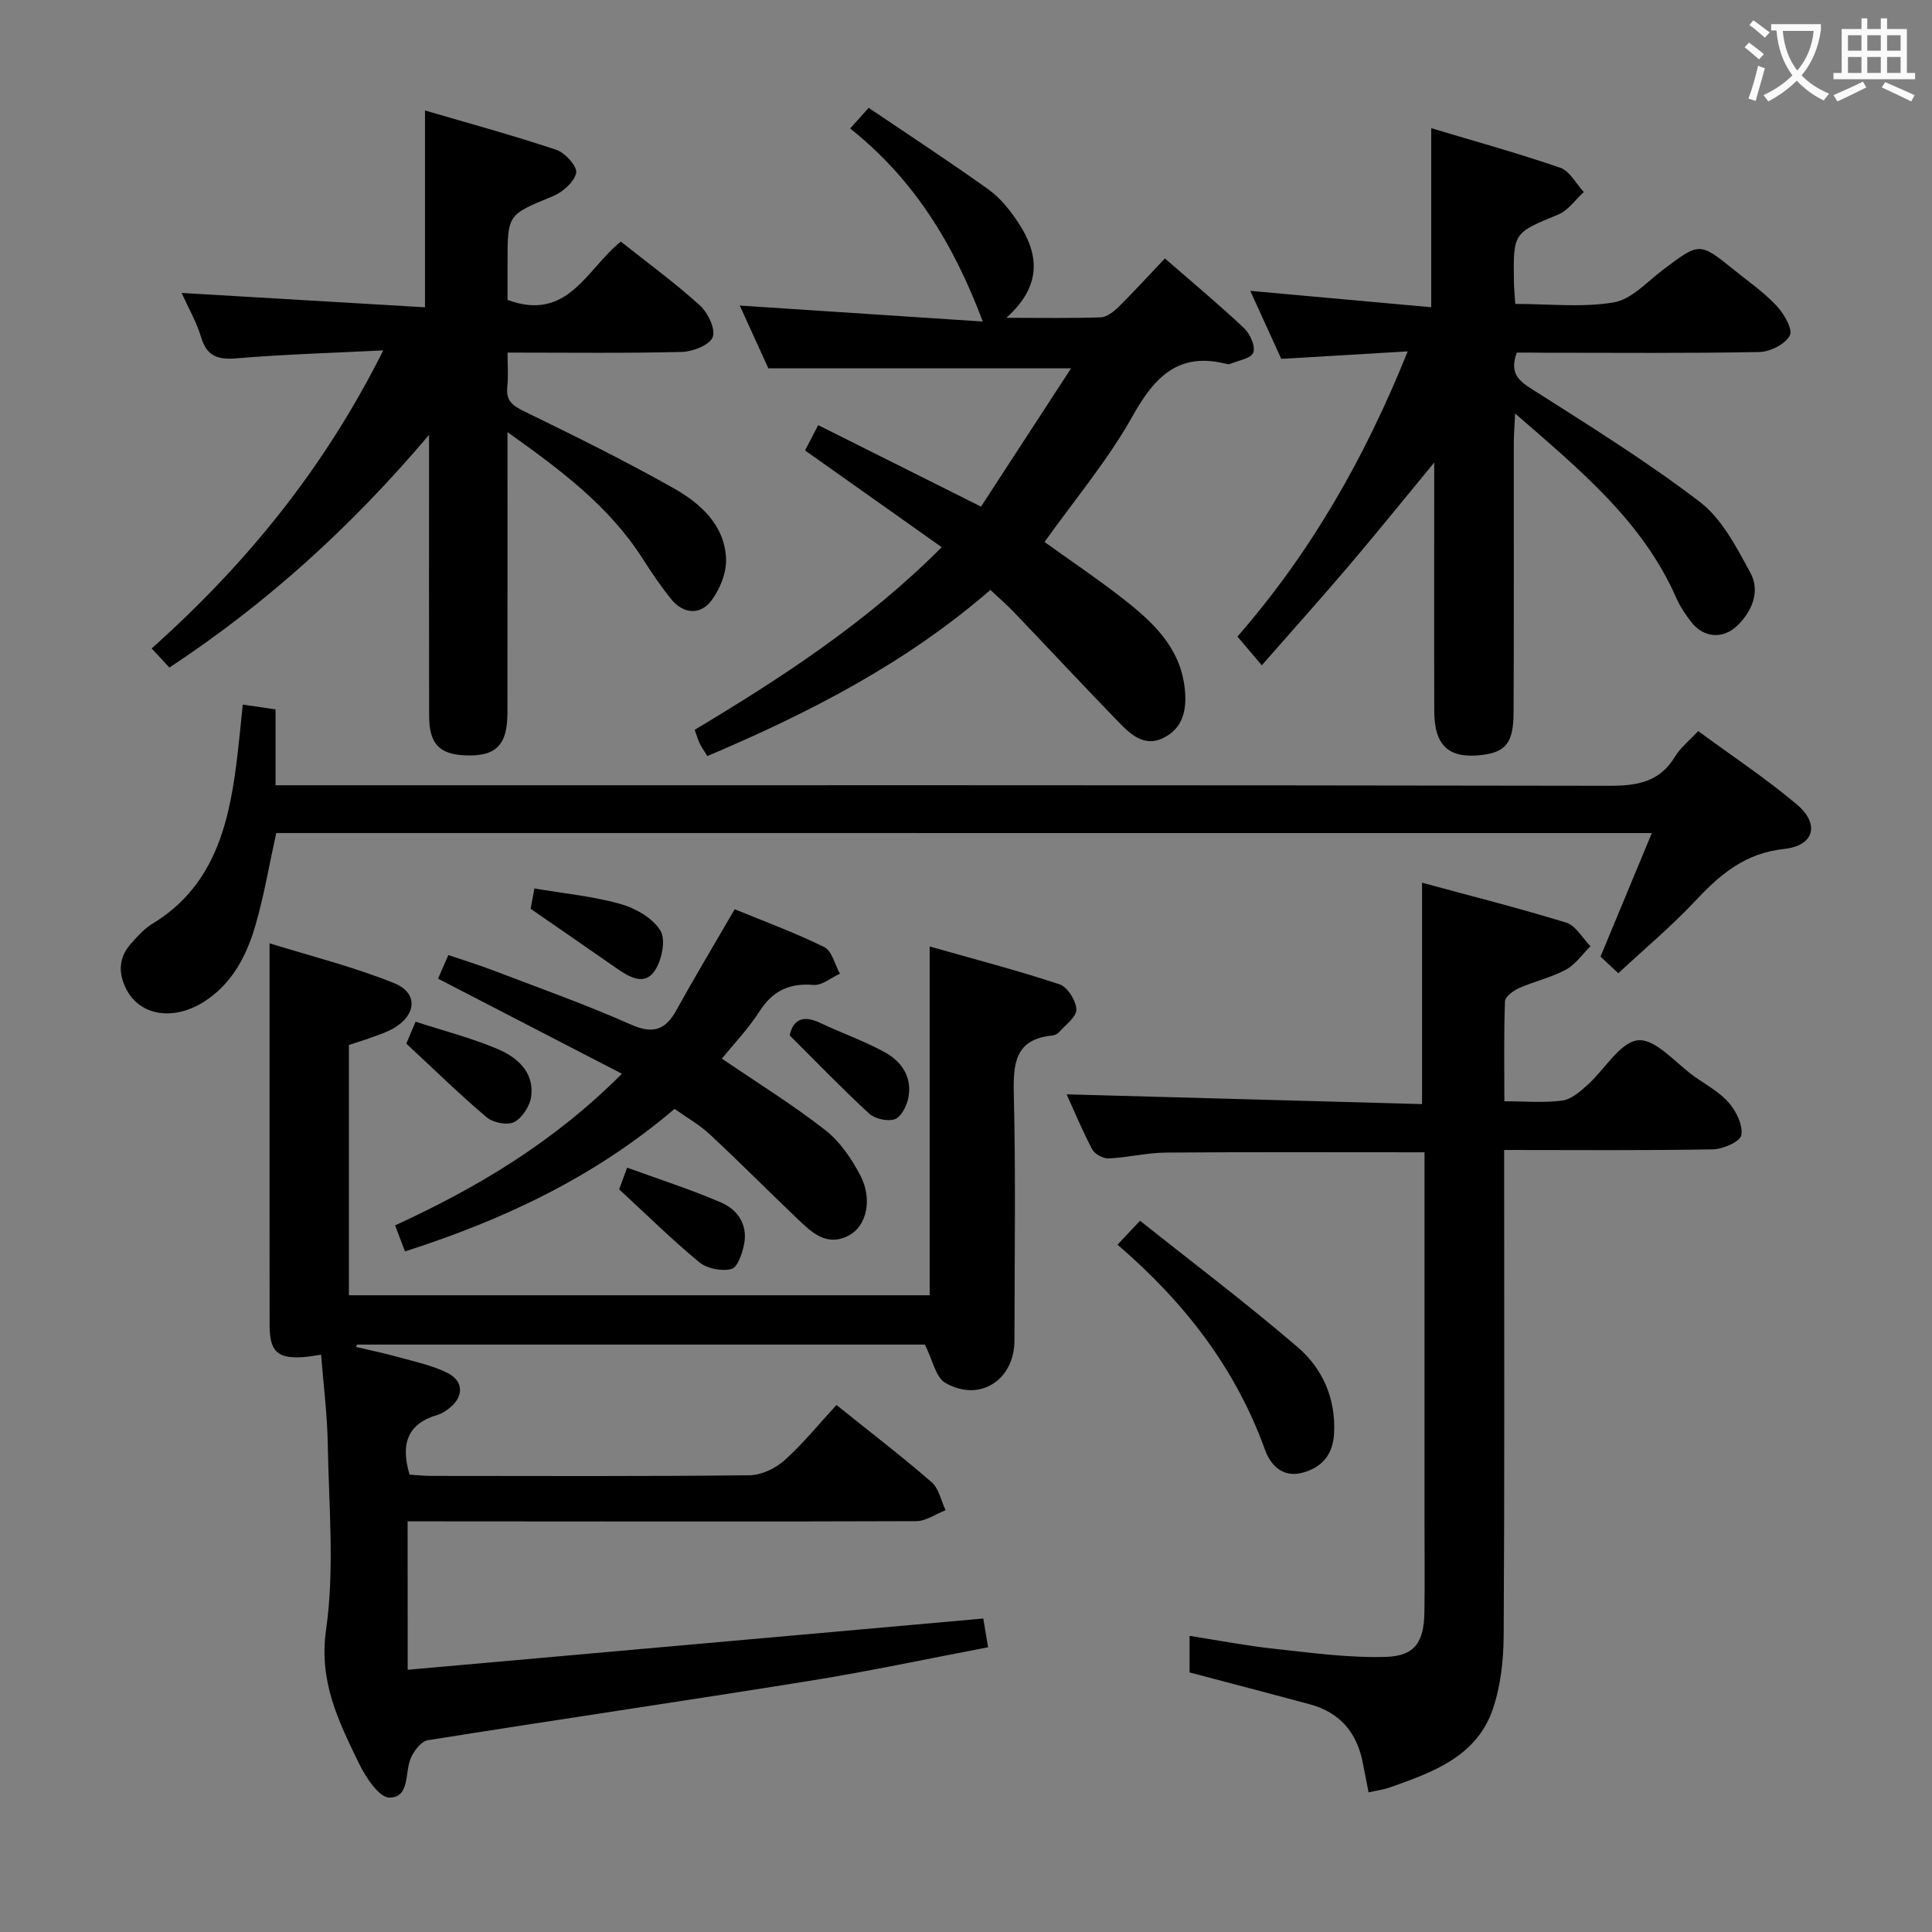 <svg enable-background="new 0 0 400 400" viewBox="0 0 400 400" xmlns="http://www.w3.org/2000/svg"><rect x="0" y="0" width="400" height="400" fill="#808080" stroke="none"/><g fill="#010000"><path d="m84.41 345.71c39.72-3.54 79.18-7.05 119.17-10.61.19 1.16.54 3.23.99 5.95-12.43 2.36-24.57 4.96-36.81 6.93-26.38 4.24-52.83 8.11-79.21 12.32-1.33.21-2.78 2.12-3.45 3.58-1.37 2.99-.14 8.29-4.49 8.29-2.15 0-4.95-4.3-6.35-7.19-4.16-8.63-8.29-16.82-6.75-27.57 1.79-12.58.57-25.61.35-38.43-.1-6.08-.88-12.15-1.38-18.51-1.57.23-2.52.42-3.47.49-5.57.41-7.18-1.06-7.19-6.65-.02-18-.01-35.99-.01-53.99 0-7.95 0-15.9 0-25.02 8.42 2.62 17.34 4.85 25.79 8.25 5.03 2.03 4.64 6.6-.16 9.37-1.42.82-3.03 1.33-4.59 1.9-1.53.56-3.09 1.03-4.61 1.53v51.82h120.24c0-23.95 0-47.49 0-72.21 9 2.56 18.03 4.9 26.88 7.83 1.65.55 3.43 3.38 3.49 5.22.05 1.54-2.28 3.19-3.63 4.73-.3.35-.86.6-1.33.65-7.74.76-8.14 5.75-7.99 12.16.41 16.99.15 33.99.13 50.99-.01 8.2-7.21 12.86-14.31 8.77-2-1.15-2.61-4.72-4.23-7.93-38.38 0-77.98 0-117.58 0-.07.16-.14.33-.21.49 2.82.67 5.67 1.24 8.47 2.02 3.5.98 7.15 1.73 10.38 3.31 3.59 1.76 3.51 5.12.26 7.52-.66.49-1.4.97-2.18 1.2-6.2 1.79-7.77 5.96-5.83 12.39 1.23.07 2.83.25 4.42.26 22 .02 43.99.11 65.99-.13 2.45-.03 5.34-1.43 7.22-3.11 3.81-3.41 7.07-7.45 10.75-11.44 7.11 5.71 13.57 10.66 19.7 15.98 1.51 1.31 1.96 3.84 2.89 5.8-2.02.79-4.04 2.26-6.06 2.27-33.16.12-66.32.06-99.48.04-1.81 0-3.62 0-5.84 0 .02 9.95.02 19.53.02 30.73z"/><path d="m294.93 238.57c-18.29 0-35.91-.08-53.53.06-3.96.03-7.91 1.03-11.88 1.21-1.13.05-2.88-.9-3.4-1.89-2.08-3.95-3.79-8.1-5.29-11.38 24.38.67 48.85 1.34 73.59 2.02 0-15.56 0-30.27 0-45.83 9.94 2.7 19.97 5.22 29.84 8.26 1.99.61 3.37 3.21 5.03 4.89-1.68 1.65-3.1 3.78-5.09 4.85-3.03 1.63-6.52 2.41-9.69 3.81-1.19.53-2.88 1.77-2.92 2.74-.25 6.78-.13 13.57-.13 20.7 4.4 0 8.26.35 12.01-.15 1.85-.25 3.68-1.87 5.2-3.23 3.58-3.19 6.77-8.93 10.5-9.25 3.65-.32 7.79 4.77 11.68 7.53 2.44 1.73 5.21 3.22 7.11 5.43 1.53 1.77 2.94 4.65 2.56 6.69-.25 1.34-3.77 2.89-5.86 2.93-14.14.26-28.3.13-43.24.13v6.08c0 31.49.09 62.97-.1 94.46-.03 5.06-.61 10.35-2.21 15.11-3.34 9.96-12.45 13.16-21.3 16.31-1.37.49-2.86.67-4.46 1.04-.42-2.13-.81-4.06-1.18-6-1.17-6.31-4.71-10.54-10.98-12.23-8.15-2.21-16.33-4.33-24.9-6.6 0-1.86 0-4.29 0-7.57 5.9.92 11.67 2.04 17.49 2.67 7.71.83 15.49 1.92 23.19 1.68 6.03-.19 7.85-3.14 7.94-9.28.09-6.33.02-12.66.02-18.99 0-23.49 0-46.98 0-70.47 0-1.85 0-3.66 0-5.73z"/><path d="m105.07 89.47c0 20.18.01 39.15-.01 58.12-.01 6.77-2.43 9.12-8.96 8.79-5.15-.26-7.23-2.45-7.25-8.06-.05-17.32-.02-34.65-.02-51.97 0-1.59 0-3.17 0-6.31-16.29 19.22-33.69 34.94-53.76 48.17-1.15-1.24-2.24-2.41-3.67-3.96 19.55-17.45 35.71-37.23 47.95-61.71-10.83.55-20.59.82-30.29 1.64-3.92.33-6.21-.34-7.42-4.36-.94-3.13-2.62-6.03-4.04-9.17 17.13 1.01 33.85 1.99 50.39 2.97 0-14.1 0-26.98 0-40.75 8.76 2.57 18.07 5.11 27.21 8.15 1.81.6 4.37 3.49 4.09 4.78-.42 1.9-2.79 3.99-4.82 4.82-9.33 3.84-9.39 3.7-9.39 13.68v7.79c12.51 4.66 16.45-6.51 23.46-12.07 5.51 4.38 11.17 8.51 16.33 13.18 1.67 1.51 3.31 4.88 2.7 6.57-.59 1.63-4.09 3.03-6.36 3.09-11.8.3-23.61.14-36.13.14 0 2.55.19 4.83-.05 7.06-.31 2.83 1.01 3.9 3.45 5.08 10.44 5.09 20.87 10.23 30.98 15.94 5.53 3.12 10.56 7.59 10.86 14.57.13 2.94-1.3 6.47-3.16 8.85-2.24 2.86-5.7 2.6-8.15-.4-2.2-2.7-4.15-5.61-6.03-8.55-6.89-10.75-16.8-18.18-27.91-26.08z"/><path d="m314.04 73c-1.34 3.68-.2 5.44 2.7 7.29 11.9 7.59 23.95 15.04 35.15 23.59 4.6 3.51 7.64 9.42 10.51 14.71 2.05 3.78.43 7.86-2.67 10.9-2.96 2.9-6.99 2.59-9.55-.67-1.22-1.56-2.35-3.27-3.15-5.08-6.96-15.82-19.85-26.4-33.34-38.13-.12 2.64-.27 4.31-.27 5.99-.02 18.67.04 37.33-.05 56-.03 6.2-1.64 8.11-6.55 8.71-6.81.83-9.85-1.88-9.87-9.03-.05-16.8-.01-33.6-.01-51.52-6.28 7.61-11.82 14.49-17.54 21.22-5.71 6.71-11.6 13.28-18.16 20.76-2.66-3.14-3.68-4.33-5.04-5.94 15.14-17.38 26.32-36.84 35.25-59.05-9.12.54-17.45 1.03-26.18 1.55-2.05-4.51-4.16-9.14-6.41-14.08 12.76 1.15 25.06 2.27 37.46 3.39 0-12.79 0-24.49 0-37.07 8.86 2.66 17.88 5.15 26.71 8.19 1.97.68 3.27 3.3 4.88 5.03-1.74 1.58-3.22 3.79-5.26 4.64-9.3 3.84-9.36 3.7-9.21 13.94.02 1.31.15 2.62.28 4.58 6.93 0 13.82.79 20.39-.31 3.67-.62 6.9-4.27 10.19-6.75 7.57-5.71 7.54-5.77 14.75.05 2.98 2.4 6.17 4.62 8.77 7.4 1.53 1.63 3.4 4.85 2.74 6.14-.92 1.79-4.05 3.38-6.26 3.43-14.83.29-29.66.15-44.5.15-1.85-.03-3.68-.03-5.76-.03z"/><path d="m57.19 172.47c-1.43 6.48-2.5 12.86-4.28 19.03-1.77 6.11-4.61 11.78-10.16 15.56-6.57 4.47-13.87 3.38-16.71-2.48-1.63-3.36-1.39-6.48 1.12-9.26 1.33-1.48 2.71-3.05 4.38-4.06 12.3-7.45 15.64-19.6 17.34-32.63.53-4.1.9-8.21 1.39-12.75 2.3.34 4.37.64 6.78.99v15.71h6.75c89.82 0 179.65-.05 269.47.11 5.76.01 10.37-.81 13.54-6.06 1.09-1.81 2.86-3.2 4.78-5.27 6.92 5.09 13.97 9.76 20.4 15.17 4.84 4.07 3.65 8.57-2.62 9.24-7.99.85-13.16 5.18-18.26 10.63-4.97 5.31-10.59 10.01-16.05 15.1-1.67-1.56-2.86-2.67-3.69-3.44 3.55-8.54 6.95-16.73 10.62-25.58-95.74-.01-190.29-.01-284.8-.01z"/><path d="m208.35 65.8c7.4 0 13.49.12 19.56-.1 1.26-.05 2.68-1.18 3.68-2.16 3.19-3.16 6.22-6.48 9.59-10.03 5.77 5.02 11.24 9.57 16.4 14.44 1.24 1.17 2.4 3.78 1.89 5.06-.49 1.24-3.16 1.63-4.88 2.37-.14.06-.34.05-.49.01-9.98-2.63-15.02 2.53-19.62 10.77-5.08 9.09-11.91 17.19-18.22 26.05 5.24 3.77 10.85 7.54 16.16 11.68 6.22 4.85 11.99 10.15 12.88 18.75.45 4.3-.34 8.18-4.52 10.18-3.89 1.87-6.72-.78-9.17-3.31-7.3-7.53-14.45-15.2-21.7-22.78-1.47-1.54-3.1-2.93-4.86-4.59-17.5 15.19-37.51 25.45-58.61 34.4-.63-1.04-1.17-1.81-1.59-2.65-.36-.73-.57-1.54-1.02-2.79 18.08-10.84 35.72-22.32 51.14-37.81-9.55-6.77-18.76-13.28-28.29-20.03.79-1.53 1.6-3.09 2.72-5.24 11.09 5.55 21.89 10.96 33.71 16.87 6.04-9.28 12.2-18.74 18.64-28.63-21.37 0-41.7 0-62.67 0-1.69-3.7-3.73-8.17-5.92-13 16.98 1.12 33.42 2.2 50.32 3.31-6.08-16.15-14.31-29.52-27.47-39.97 1.28-1.42 2.32-2.58 3.84-4.27 8.45 5.71 16.79 11.16 24.88 16.95 2.37 1.7 4.32 4.19 5.98 6.64 4.43 6.6 5.13 13.19-2.36 19.88z"/><path d="m128.76 222.31c-13.01-6.73-25.37-13.12-38.07-19.69.68-1.57 1.31-3.01 2.14-4.89 3.33 1.14 6.45 2.1 9.49 3.26 9.46 3.62 19.02 7.01 28.27 11.12 4.64 2.06 7.19 1.16 9.5-3.04 3.76-6.82 7.78-13.5 12.02-20.82 6.13 2.52 12.5 4.85 18.55 7.84 1.59.79 2.18 3.61 3.23 5.51-1.83.82-3.72 2.47-5.47 2.32-5.02-.42-8.45 1.22-11.18 5.48-2.32 3.61-5.34 6.76-7.78 9.78 7.27 4.95 14.59 9.49 21.35 14.75 3.03 2.35 5.43 5.87 7.26 9.32 2.63 4.95 1.41 10.55-2.3 12.52-4.71 2.5-7.84-.74-10.87-3.62-6.01-5.74-11.87-11.64-17.95-17.3-2.15-2-4.79-3.49-7.29-5.27-16.46 14.04-35.25 22.92-55.81 29.51-.66-1.74-1.28-3.35-2.05-5.39 17.01-7.81 32.79-17.19 46.96-31.39z"/><path d="m231.37 257.7c1.53-1.63 2.64-2.82 4.66-4.96 11.02 8.77 22.12 17.14 32.64 26.18 5.14 4.42 7.89 10.56 7.54 17.77-.22 4.5-2.52 7.16-6.59 8.23-3.99 1.05-6.52-1.47-7.71-4.75-6.09-16.85-16.61-30.51-30.54-42.47z"/><path d="m84.12 216.07c.37-.87.99-2.33 1.92-4.54 5.8 1.89 11.54 3.36 16.93 5.63 4.03 1.7 7.61 4.72 7.02 9.76-.23 1.97-1.8 4.45-3.49 5.37-1.38.75-4.39.17-5.72-.95-5.62-4.75-10.89-9.92-16.66-15.27z"/><path d="m109.86 188.15c.11-.59.4-2.17.78-4.2 6.19 1.05 12.14 1.61 17.8 3.2 3.12.88 6.7 2.92 8.29 5.52 1.17 1.91.29 6.16-1.19 8.34-2.11 3.13-5.26 1.29-7.83-.5-5.63-3.92-11.29-7.82-17.85-12.36z"/><path d="m128.19 246.24c.29-.8.79-2.15 1.65-4.49 6.64 2.42 13.21 4.52 19.51 7.24 3.35 1.45 5.46 4.55 4.73 8.49-.36 1.93-1.34 4.88-2.62 5.24-1.99.55-5.05-.05-6.66-1.37-5.57-4.58-10.72-9.68-16.61-15.11z"/><path d="m163.5 214.37c.67-3.18 2.65-4.32 6.28-2.6 4.47 2.12 9.19 3.75 13.5 6.14 3.52 1.95 5.68 5.29 4.74 9.58-.35 1.61-1.5 3.82-2.78 4.24-1.53.49-4.11-.08-5.31-1.19-5.57-5.13-10.81-10.58-16.43-16.17z"/></g><path d="m362.1 8.8c1.1.8 2.1 1.6 3.1 2.4l-1 1.1c-1.3-1.1-2.3-2-3-2.5zm1.9 4.8c.5.2.9.4 1.4.5-.6 2.3-1.3 4.5-1.9 6.8l-1.5-.5c.8-2.1 1.4-4.3 2-6.8zm-1-9.4c1.3.9 2.4 1.8 3.4 2.5l-1 1.1c-1.4-1.2-2.4-2.1-3.2-2.6zm3.7 2.2v-1.4h10.3v1.2c-.5 3.6-1.8 6.8-4 9.4 1.5 1.6 3.4 2.8 5.7 3.8-.3.4-.7.8-1.1 1.4-2.3-1.1-4.1-2.5-5.6-4.1-1.6 1.6-3.6 3.1-5.9 4.3-.3-.5-.7-.9-1-1.3 2.4-1.1 4.4-2.5 6-4.1-1.9-2.5-3-5.6-3.3-9.3h-1.1zm8.8 0h-6.4c.3 3.3 1.3 6 3 8.2 2-2.3 3.1-5.1 3.4-8.2z" fill="#fbfafa"/><path d="m385.3 3.8h1.3v2.2h2.8v-2.2h1.3v2.2h4.1v9.1h1.7v1.3h-16.9v-1.3h1.7v-9.1h4.1v-2.2zm.4 13.1.7 1.2c-1.8.9-3.8 1.9-6 2.9-.2-.4-.5-.8-.8-1.3 2.3-1 4.3-1.9 6.1-2.8zm-3.1-6.4h2.8v-3.2h-2.8zm0 4.6h2.8v-3.3h-2.8zm4-4.6h2.8v-3.2h-2.8zm0 4.6h2.8v-3.3h-2.8zm3.7 1.9c2.1.9 4.1 1.8 6.1 2.7l-.7 1.3c-2.2-1.1-4.2-2-6.1-2.9zm3.2-9.7h-2.8v3.2h2.8zm-2.8 7.8h2.8v-3.3h-2.8z" fill="#fbfafa"/></svg>
